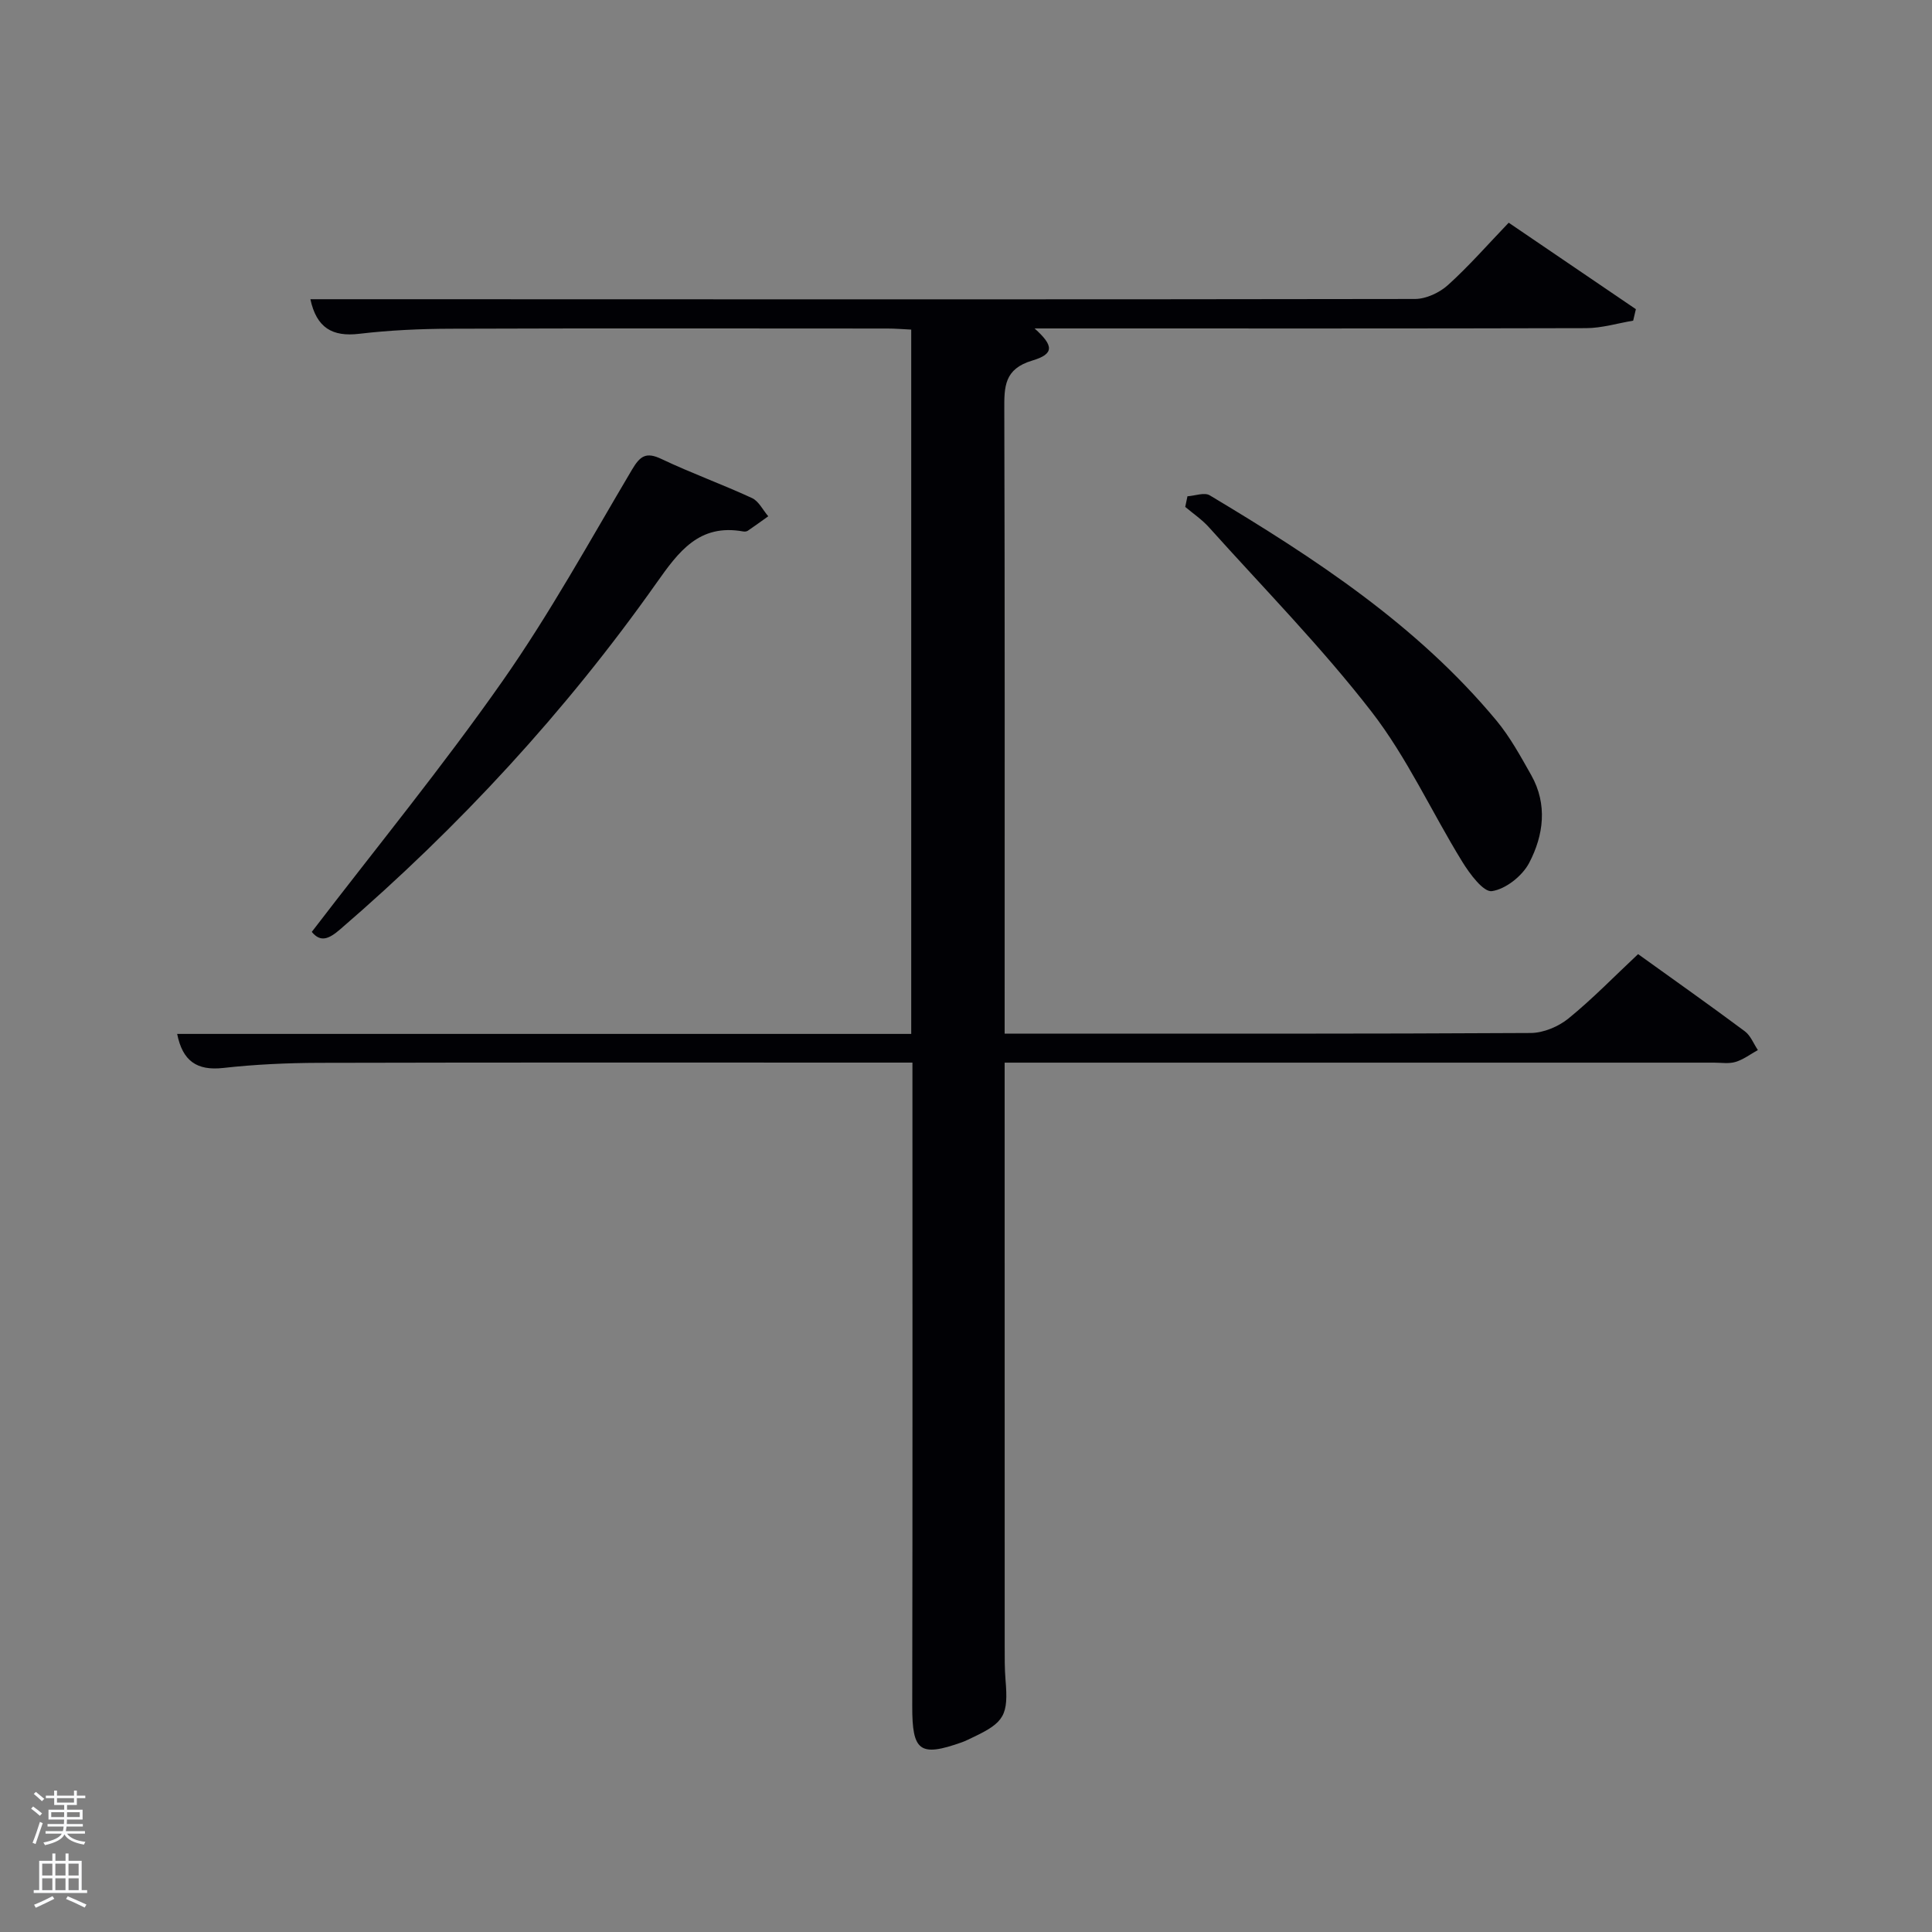 <svg enable-background="new 0 0 400 400" viewBox="0 0 400 400" xmlns="http://www.w3.org/2000/svg"><rect x="0" y="0" width="400" height="400" fill="#808080" stroke="none"/><path d="m6.44 374.46.42-.45c.65.47 1.27.95 1.85 1.44l-.45.49c-.65-.56-1.25-1.06-1.82-1.48m.93 7.33-.63-.26c.55-1.36 1.05-2.8 1.52-4.33.19.1.38.19.59.27-.46 1.29-.95 2.73-1.48 4.32m-.38-10.38.44-.42c.43.34 1.01.82 1.74 1.44l-.49.49c-.53-.51-1.09-1.01-1.69-1.51m2.5.35h1.72v-1.04h.59v1.04h3.52v-1.04h.59v1.04h1.75v.53h-1.75v1.42h-2.03v.97h3.22v2.03h-3.24c0 .35-.01.66-.03.93h3.32v.53h-3.37c-.03.27-.08.58-.15.94h3.96v.53h-3.71c.67.92 1.93 1.48 3.79 1.68-.13.24-.23.44-.29.59-2.13-.38-3.48-1.08-4.04-2.12-.43.97-1.77 1.72-4.03 2.23-.09-.19-.2-.37-.33-.55 2.1-.42 3.37-1.03 3.81-1.83h-3.36v-.53h3.58c.08-.29.13-.61.16-.94h-3.33v-.53h3.39c.02-.27.04-.58.04-.93h-3.23v-2.03h3.25v-.97h-2.07v-1.42h-1.73zm1.12 3.44v1h2.65c.01-.3.02-.44.02-.4v-.25-.35zm1.19-2h3.52v-.91h-3.52zm4.71 2h-2.63v.59c0 .15-.01.28-.01.4h2.64z" fill="#fafbfc"/><path d="m13.56 383.74h.63v1.52h2.72v6.07h1.13v.6h-11.06v-.6h1.13v-6.07h2.73v-1.52h.63v1.52h2.1v-1.52zm-2.69 8.83.38.56c-1.24.63-2.53 1.25-3.85 1.85-.1-.21-.21-.42-.34-.63 1.36-.55 2.63-1.15 3.81-1.78m-2.13-4.27h2.1v-2.45h-2.1zm0 3.04h2.1v-2.46h-2.1zm2.72-3.04h2.1v-2.45h-2.1zm0 3.04h2.1v-2.46h-2.1zm6.07 3.6c-1.41-.71-2.7-1.3-3.86-1.78l.35-.56c1.45.62 2.75 1.19 3.88 1.72zm-1.25-9.09h-2.1v2.45h2.1zm-2.09 5.49h2.1v-2.46h-2.1z" fill="#fafbfc"/><g fill="#010105"><path d="m188.91 220c-2.22 0-4.01 0-5.8 0-38.99 0-77.98-.05-116.98.05-6.64.02-13.32.32-19.92 1.06-5.49.61-8.42-1.48-9.53-7.05h151.98c0-48.73 0-97.1 0-145.82-1.66-.08-3.27-.22-4.89-.22-30.16-.01-60.32-.07-90.48.04-6.31.02-12.66.31-18.92 1.05-5.57.66-8.83-1.24-10.11-7.16h12.73c71.98.02 143.97.07 215.95-.05 2.31 0 5.09-1.3 6.84-2.88 4.31-3.89 8.16-8.3 12.58-12.91 9.05 6.16 17.69 12.03 26.33 17.9-.19.79-.37 1.59-.56 2.38-3.25.54-6.49 1.54-9.74 1.55-36.15.1-72.31.06-108.47.06-1.79 0-3.58 0-5.72 0 3.98 3.57 4.11 5.28-.48 6.65-5.82 1.74-5.81 5.41-5.79 10.15.12 40.99.07 81.98.07 122.97v6.23h5.45c34.49 0 68.99.07 103.48-.13 2.64-.02 5.73-1.32 7.81-3.01 5-4.07 9.52-8.74 14.41-13.32 7.6 5.46 14.92 10.63 22.1 15.98 1.2.89 1.81 2.57 2.7 3.88-1.53.85-2.98 1.96-4.62 2.46-1.38.42-2.97.15-4.47.15-46.82 0-93.65 0-140.47 0-1.96 0-3.92 0-6.39 0v5.29c0 38.49 0 76.98.01 115.48 0 2.33-.02 4.67.17 6.99.62 7.31-.2 8.83-6.72 11.91-.75.35-1.5.75-2.28 1.03-8.78 3.12-10.32 1.86-10.31-7.43.08-44.17.04-88.32.04-133.28z"/><path d="m64.55 192.94c13.38-17.47 27.08-34.22 39.47-51.9 9.81-13.99 18.09-29.06 26.82-43.79 1.68-2.83 2.9-3.75 6.11-2.22 6.14 2.92 12.57 5.23 18.75 8.09 1.4.65 2.25 2.48 3.36 3.77-1.41 1-2.8 2.02-4.23 2.99-.25.17-.66.21-.97.15-9.11-1.64-13.35 4.17-17.95 10.68-18.81 26.63-40.8 50.44-65.52 71.73-2.33 2-4.03 2.7-5.84.5z"/><path d="m245.85 102.75c1.56-.1 3.51-.86 4.61-.2 21.75 13.02 42.92 26.85 59.35 46.62 2.84 3.42 5.02 7.43 7.22 11.32 3.41 6.06 2.56 12.45-.43 18.16-1.41 2.7-4.86 5.44-7.72 5.85-1.75.25-4.6-3.59-6.14-6.1-6.35-10.31-11.42-21.55-18.78-31.05-10.36-13.38-22.31-25.54-33.65-38.17-1.43-1.6-3.27-2.83-4.92-4.23.16-.73.31-1.46.46-2.2z"/></g></svg>